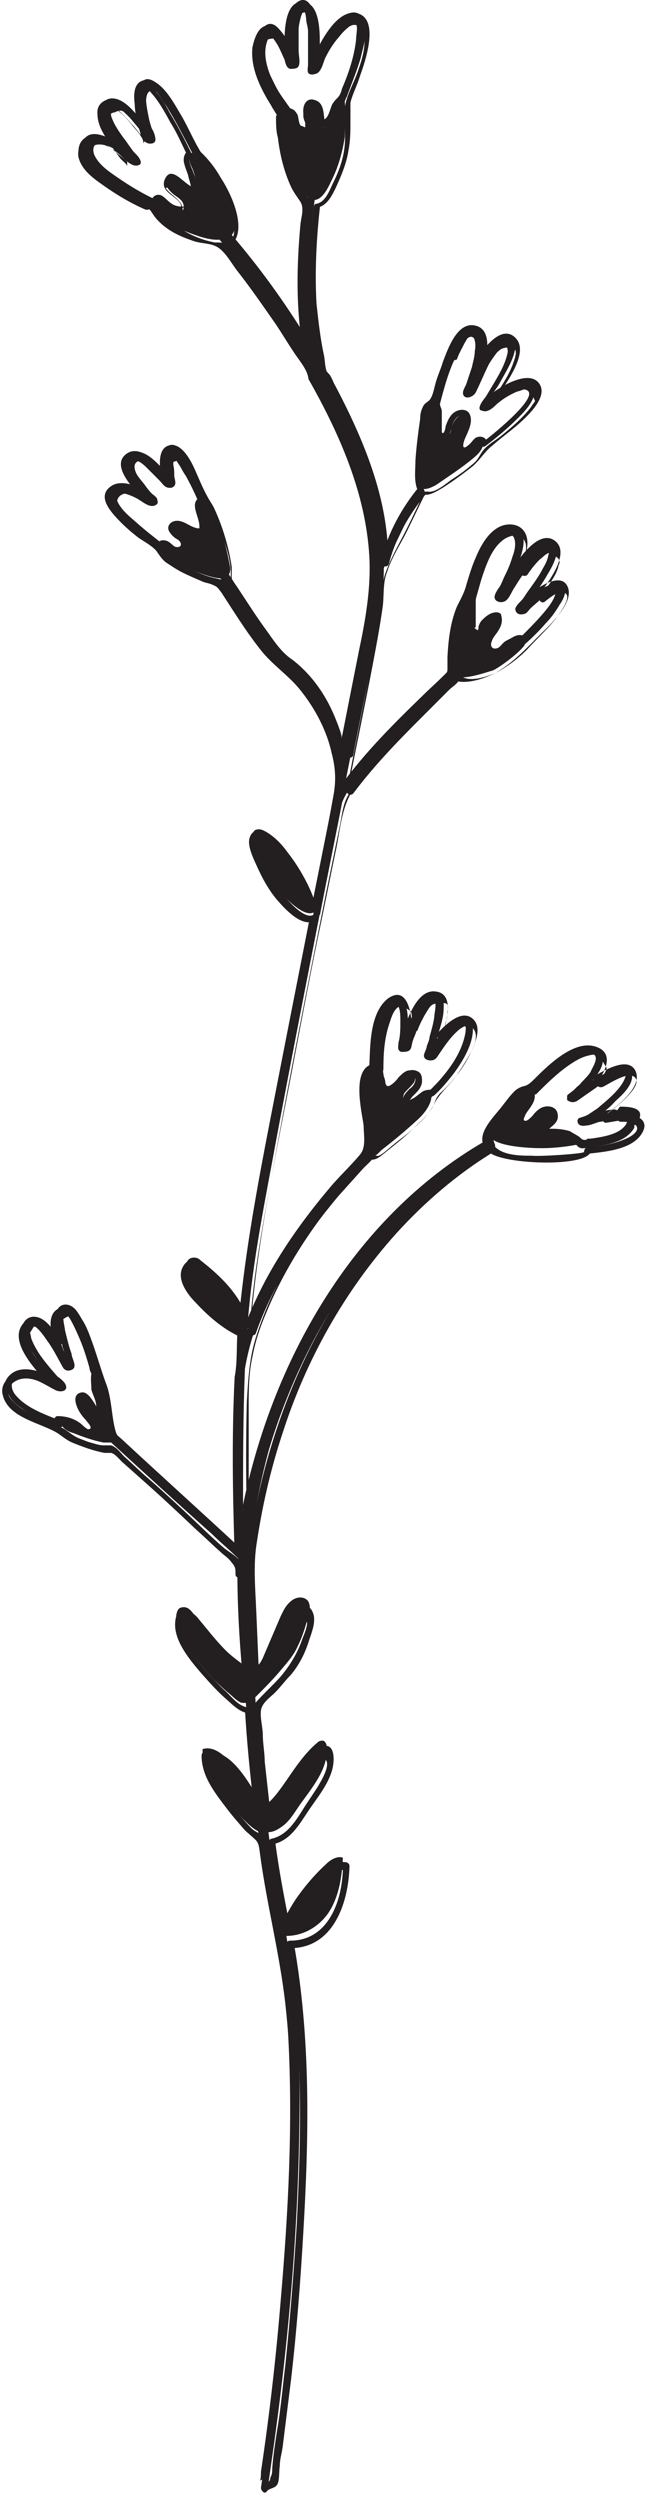 <svg width="69" height="265" viewBox="0 0 69 265" fill="none" xmlns="http://www.w3.org/2000/svg">
<path d="M65.3 118C64.7 118 64 118.1 63.4 118.3C64 117.9 64.5 117.5 65 117C65.8 116.3 67.1 115.2 67.1 114.1C67.1 112.2 64.1 113.8 62.9 114.5C63.9 113.4 64.6 112 63.2 111.3C62.2 110.8 61 111.3 60.1 111.8C58.7 112.6 57.5 113.7 56.4 114.9C56.2 115.1 56 115.3 55.8 115.5H55.6C55.4 115.5 55.3 115.5 55.1 115.6C54.8 115.8 54.5 116.1 54.3 116.4C53.6 117.3 50.9 120 51.3 121.1C51.3 121.1 51.3 121.3 51.4 121.3C49 122.7 46.7 124.4 44.6 126.2C38.1 131.8 33.1 138.9 29.8 146.7C28 151 26.6 155.5 25.8 160.1C25.8 155.1 25.8 150.1 26 145.1C26.8 140.3 29 135.9 31.6 131.8C33.7 128.6 36.1 125.6 38.8 122.8L39 122.6C39.5 123 40.2 122.2 40.5 121.9C41.8 120.9 43 119.9 44.2 118.8C45 118.1 45.7 117.2 45.8 116.3C46.6 115.6 47.3 114.9 48 114C49 112.7 50.2 110.8 50.2 109.1C50.2 107.9 48.9 107.9 48.1 108.4C47.4 108.8 46.9 109.4 46.4 110.1C46.4 110 46.4 109.8 46.5 109.7C46.8 108.6 47.3 107.3 47 106.2C46.8 105.5 46.1 105.2 45.5 105.5C44.5 106 43.9 107.4 43.5 108.3C43.5 108.5 43.4 108.6 43.3 108.7C43.3 107.9 43.3 107.1 43 106.4C42.8 106 42.6 105.7 42.1 105.7C41.2 105.7 40.6 106.9 40.3 107.6C39.8 108.9 39.6 110.4 39.5 111.8C39.5 112.2 39.5 112.7 39.5 113.1C39 113.1 38.7 113.7 38.7 114.2C38.4 116.2 38.8 118.2 39 120.2C39 120.5 38.8 121.6 38.9 122.1C37.5 123.4 36.3 124.8 35.1 126.3C32.2 129.8 29.5 133.6 27.6 137.8C27.1 138.8 26.7 139.9 26.3 140.9C26.3 140.7 26.3 140.4 26.3 140.2C26.8 133.6 28.2 127 29.4 120.4C31.6 108.7 33.9 97.1 36.2 85.4C36.5 84.4 37.2 83.4 37.8 82.6C38.8 81.3 39.9 80 41 78.8C43.2 76.4 45.5 74.1 47.9 71.8C47.9 71.8 48 71.7 48.1 71.6C48.3 71.7 48.5 71.8 49 71.8C50 71.8 51.2 71.4 52.2 71.1C52.5 71.1 54.8 69.5 55.6 68.5C55.6 68.5 55.7 68.4 55.7 68.3C56.5 67.6 57.2 66.9 57.9 66.1C58.5 65.5 59 64.8 59.4 64.1C59.7 63.7 60 63.1 60 62.6C60 61.5 58.5 61.9 57.9 62.2C57.5 62.4 57.1 62.7 56.8 62.9C56.9 62.7 57.1 62.5 57.2 62.3C57.9 61.2 58.9 59.9 59.1 58.6C59.3 57.7 58.6 57.2 57.7 57.4C56.5 57.8 55.6 59.1 54.9 60C55.3 59 56.1 57 55.1 56.1C54.1 55.3 52.8 56 52.1 56.8C51 58.1 50.4 59.9 50 61.5C49.8 62.1 49.7 62.6 49.5 63.2C49.5 63.2 49.3 63.4 49.3 63.5C48.2 65.5 48 67.7 48 69.9C48 70.5 48 70.8 48 71.1C47.8 71.3 47.5 71.5 47.3 71.8C46.3 72.8 45.3 73.7 44.3 74.7C41.8 77.1 39.4 79.6 37.2 82.4C37 82.6 36.8 82.9 36.6 83.2C37.7 77.8 38.7 72.4 39.7 67C40.1 64.8 40.5 62.6 40.6 60.5L44.8 51.8C45.1 51.9 45.6 51.8 46.3 51.4C47.6 50.5 49 49.6 50.2 48.6C50.7 48.2 51.2 47.7 51.3 47.1C51.9 46.7 52.4 46.3 53 45.8C54.3 44.7 55.8 43.5 56.7 42C56.9 41.6 57.1 41.1 56.9 40.7C56.6 40.1 55.8 40.1 55.2 40.2C54.2 40.4 53.2 41 52.3 41.7C52.6 41.3 52.9 40.9 53.1 40.5C53.7 39.4 54.5 38.2 54.7 36.9C54.8 36 54.3 35.4 53.4 35.6C52.4 35.8 51.7 36.8 51.2 37.7C51.4 36.7 51.6 35 50.4 34.7C49.4 34.4 48.7 35.5 48.3 36.2C47.5 37.6 47 39.1 46.6 40.6C46.4 41.3 46.2 41.9 46.1 42.5C45.9 42.5 45.6 42.6 45.4 42.8C45.1 43.1 45 43.6 44.9 44C44.6 46 44.4 48 44.4 50C44.4 52 44.4 51.3 44.7 51.6C43.5 53 41.7 55.6 40.8 59C40.8 57.8 40.8 56.6 40.5 55.3C39.8 50.7 38.1 46.4 36 42.2C35.5 41.1 34.9 40 34.2 38.9C33 34.8 32.9 30.4 33 26.1C33 24.4 33.2 22.8 33.4 21.2C34.4 21.1 35 19.5 35.4 18.7C36 17.4 36.4 15.9 36.6 14.5C36.6 14.2 36.7 11.8 36.6 10.8C36.6 10.6 36.6 10.5 36.8 10.3C37.3 8.9 37.9 7.5 38.3 6.1C38.5 5.2 38.8 4.3 38.8 3.4C38.8 2.8 38.8 2 38.3 1.6C37.2 0.7 35.8 2.2 35.3 2.9C34.6 3.8 34 4.8 33.5 5.9C33.5 5.5 33.5 5.1 33.5 4.7C33.5 3.5 33.5 2.1 33.1 0.9C32.9 0.2 32.3 -0.3 31.6 0.2C30.7 0.8 30.7 2.3 30.7 3.3C30.7 3.8 30.7 4.3 30.7 4.9C30.1 3.6 29.2 2 28.2 2.7C27.5 3.2 27.3 4.3 27.3 5.1C27.3 6.5 27.8 7.9 28.5 9.1C28.9 9.9 29.4 10.7 30 11.4C29.8 11.8 29.8 12.3 29.8 12.6C30 14.2 30.2 15.8 30.7 17.4C31 18.3 31.7 20.2 32.7 20.9C32.4 22.8 32.3 24.7 32.2 26.7C32.1 29.8 32.2 32.9 32.6 35.9C30.2 32 27.6 28.4 24.6 24.9C24.9 24.6 25 24.1 24.9 23.4C24.6 20.6 23.3 18 21.3 16.1C21.3 16.1 21.3 16.1 21.2 16.1C21 15.8 20.9 15.4 20.7 15.1C19.7 13.2 18.8 11.3 17.5 9.7C17 9 15.4 7.5 14.9 9.1C14.6 10.1 14.9 11.3 15.2 12.3C15.2 12.6 15.4 13 15.5 13.3C15.3 13.1 15.1 12.8 14.9 12.6C14.2 11.8 13.4 10.8 12.4 10.5C11.7 10.3 10.9 10.5 10.9 11.4C10.9 12.5 11.7 13.6 12.3 14.5C12.5 14.8 12.8 15.2 13 15.5C12.7 15.3 12.3 15 11.9 14.8C11.1 14.4 9.6 13.7 8.9 14.8C8.3 15.8 9.2 16.9 9.9 17.6C11 18.7 12.4 19.5 13.8 20.3C14.6 20.8 15.5 21.2 16.3 21.6V21.8C17.1 23.2 18.5 24.1 19.9 24.6C20.9 25 22.3 25.5 23.3 25.4C26.4 29 29.2 33 31.7 37.1C32.2 37.9 32.6 38.7 33.1 39.4C37.1 46.4 40.5 54.5 39.6 62.6C39.2 66.1 38.4 69.6 37.7 73.1C37.3 75.1 36.9 77.2 36.5 79.2C35.8 75.6 33.9 72.1 31 69.9C29.8 69.1 29 67.8 28.2 66.7C27.1 65.2 26.1 63.6 25.1 62.1C24.8 61.7 24.6 61.3 24.3 60.9C24.4 60.7 24.5 60.4 24.4 60C24 57.8 23.4 55.6 22.5 53.6C22.4 53.3 22.3 53 22 52.9C21.7 52.2 21.4 51.5 21 50.8C20.5 49.7 19.9 48.4 19 47.5C18.5 47 17.8 47 17.6 47.7C17.4 48.4 17.4 49.3 17.6 50.1C17.4 49.9 17.2 49.6 17 49.4C16.4 48.8 15.7 48.1 14.8 47.9C14.2 47.8 13.5 47.9 13.4 48.6C13.4 49.4 14 50.4 14.5 51C14.7 51.3 15 51.6 15.2 51.9C14.9 51.7 14.5 51.6 14.1 51.5C13.3 51.3 11.9 51.1 11.6 52.1C11.3 52.9 12.1 53.8 12.6 54.3C13.4 55.2 14.4 56 15.3 56.7C15.8 57.1 16.4 57.5 17 57.9V58.1C17 58.4 17.4 58.7 17.7 58.9C18.4 59.5 21.6 61.2 23.4 61.3C24.6 63.2 25.7 65 27 66.8C27.9 68 28.8 69.4 30 70.4C30.5 70.8 31.1 71.2 31.6 71.8C32.3 72.6 33 73.4 33.5 74.3C35.1 76.8 36 79.7 36.1 82.6C35.9 83.7 35.7 84.8 35.4 85.9C34.7 89.3 34 92.7 33.4 96.1C33.2 94.9 31.9 92.6 31.6 92.1C30.8 90.6 29.8 89.1 28.3 88.2C28.1 88.1 27.8 87.9 27.5 87.9C27.2 87.9 26.9 88 26.9 88.3C26.9 88.5 26.9 88.6 26.9 88.8C27.4 90.9 28.4 93 29.8 94.6C30.2 95.1 32.3 97.3 33.3 96.7C32.2 102.5 31 108.2 29.9 114C28.4 121.6 27 129.2 26 136.9C26 137.5 25.9 138 25.8 138.6C24.8 136.6 23.1 135 21.3 133.6C21.1 133.4 20.9 133.3 20.6 133.3C20.2 133.3 19.9 133.5 19.8 133.9C19.6 134.2 19.6 134.6 19.8 135C20 135.9 20.6 136.7 21.2 137.4C22.1 138.4 23.2 139.3 24.3 140.1C24.7 140.4 25.3 140.7 25.7 140.8C25.6 142.3 25.5 143.9 25.4 145.4C25.4 145.4 25.4 145.4 25.4 145.5C25.2 150 25.2 154.5 25.3 159C25.3 160.6 25.3 162.3 25.3 163.9C21.3 160.2 17.2 156.5 13.2 152.8C12.9 152.5 12.5 152.2 12.1 151.8C12.1 151.8 12.1 151.6 12.1 151.5C11.7 149.4 11.6 147.3 10.7 145.3C10.6 144.9 10.4 144.5 10.3 144.1C9.8 142.4 9.2 140.4 8.1 138.9C7.3 137.9 6 138.1 5.9 139.5C5.9 140.2 6 141 6.2 141.7C5.6 140.9 4.9 139.8 3.9 139.6C3 139.4 2.3 140.1 2.4 140.9C2.5 142.2 3.5 143.4 4.2 144.4C4.6 144.9 5 145.4 5.4 145.9C4 145.2 2.2 144.7 1.1 145.7C-1 147.6 3.2 149.6 4.5 150.2C5.2 150.5 5.8 150.8 6.5 151C6.5 151.1 6.7 151.2 6.7 151.3C7 151.6 7.4 151.8 7.8 151.9C8.8 152.3 9.9 152.7 11 152.9C11.4 152.9 11.6 152.9 11.8 152.9C15.3 156.1 18.9 159.4 22.5 162.6C23.4 163.5 24.4 164.3 25.3 165.2C25.3 165.5 25.3 165.9 25.2 166.3C25.2 166.3 25.2 166.2 25.4 166.1C25.4 169.6 25.6 173 25.9 176.5C23.9 175.1 22.1 173.3 20.7 171.3C20.5 171 20.3 170.7 20 170.5C19.7 170.3 19.3 170.3 19 170.5C18.8 170.7 18.7 171.1 18.7 171.4C18.7 172.3 19.1 173.1 19.5 173.8C20.7 175.9 22.3 177.8 24.2 179.4C24.6 179.7 25.2 180.4 25.7 180.5C25.9 180.5 26 180.5 26.1 180.5C26.3 183.8 26.6 187 27 190.3C26.2 189.2 25.5 188.1 24.7 187.1C23.9 186.1 22.7 185 21.5 185.4C21.5 186.9 22.3 188.3 23.2 189.6C24 190.7 24.9 191.8 25.8 192.8C26.3 193.3 26.8 193.8 27.4 194.1C27.8 197.4 28.3 200.8 29 204.1C29.8 208 30.4 211.9 30.6 215.9C31.1 225.2 30.6 234.5 29.8 243.8C29.3 249.9 28.6 256 27.7 262C27.7 262.3 27.7 262.6 27.6 263C27.6 262.8 28.5 262.7 28.6 262.4C30.6 249.1 31.8 235.6 31.8 222.1C31.8 217.7 31.6 213.3 31 208.9C30.8 207.7 30.6 206.4 30.4 205.2C32.2 205.2 33.9 204.2 34.9 202.7C36 201 36.3 198.9 36.4 196.9C35.8 196.7 35.1 197.1 34.6 197.6C33.4 198.7 32.3 200 31.4 201.3C31.2 201.6 30.5 202.7 30.1 203.6C29.6 201.3 29.2 199 28.8 196.7C28.7 195.9 28.6 195 28.5 194.2C29.1 194.2 29.7 193.8 30.2 193.4C30.9 192.8 31.4 191.9 31.9 191.2C33.2 189.4 34.8 187.5 34.7 185.3C34.7 185 34.6 184.6 34.3 184.5C34.1 184.5 33.9 184.5 33.7 184.7C31.9 186.2 30.8 188.3 29.4 190.1C28.9 190.7 28.5 191.2 28.1 191.2C27.7 187.4 27.3 183.7 27.1 179.9C28.1 178.9 29.1 177.9 30 176.8C30.6 176.1 31.2 175.4 31.6 174.5C32.1 173.5 32.4 172.5 32.7 171.4C32.9 170.8 33 170.2 32.7 169.7C32.3 169.2 31.5 169.2 30.9 169.7C30.3 170.2 30.1 170.7 29.8 171.3C29.2 172.7 28.6 174.1 28 175.5C27.8 176 27.5 176.6 27 176.7C26.8 173.1 26.6 169.4 26.5 165.8C26.5 165.3 26.5 164.8 26.5 164.3C27.7 154 31 144 36.9 135.4C40.5 130.1 45.1 125.3 50.5 121.6C50.9 121.3 51.4 121 51.8 120.8C51.8 120.8 52 120.7 52.1 120.6C53 121.6 56.5 121.7 57.5 121.7C59 121.7 60.5 121.5 61.9 121.2C62.1 121.2 62.3 121.2 62.3 120.9C62.3 120.9 62.3 120.8 62.3 120.7C62.9 120.7 63.4 120.6 64 120.5C65.2 120.3 67.5 119.8 67.9 118.5C68.3 117.3 66.5 117.3 65.8 117.3L65.3 118ZM40.6 109.4C40.8 108.4 41.1 107.1 41.9 106.3C42 106.2 42.2 106.1 42.4 106C42.4 106 42.6 106.2 42.6 106.3C42.8 106.8 42.8 107.3 42.8 107.9C42.8 109 42.7 110 42.5 111.1C42.5 111.3 43 111.3 43.1 111.1C43.4 110.2 43.7 109.2 44.1 108.3C44.3 107.9 45.7 104.9 46.4 105.7C46.7 106.1 46.6 106.8 46.5 107.2C46.5 107.9 46.3 108.5 46.1 109.2C45.9 110.1 45.6 110.9 45.2 111.8C45.2 111.9 45.7 112 45.7 111.8C46.2 110.9 46.9 110 47.6 109.2C47.9 108.9 48.8 107.8 49.3 108.2C49.7 108.4 49.5 109.2 49.4 109.5C49.1 111.2 48.1 112.8 47 114.1C46.6 114.6 46.1 115.1 45.6 115.6C44.7 115.4 44.1 116.6 43.2 116.7C43.1 116.7 43 116.7 42.9 116.7C42.7 116.5 42.8 116.2 42.9 115.9C43.2 115.5 43.6 115.2 43.9 114.8C44.2 114.4 44.1 113.7 43.7 113.5C43.2 113.3 42.7 113.8 42.3 114.2C42.1 114.5 41.8 114.8 41.5 115C41.3 115.1 41.2 115.2 41 115.2C40.5 115.2 40.3 114.6 40.2 114.2C40.2 113.9 40.1 113.6 40 113.4C40 112 40 110.6 40.3 109.3L40.6 109.4ZM50.1 66.5C50.1 65.7 50.2 64.8 50.1 64C50.1 64 50.1 63.8 50.1 63.7C50.5 61.9 51.1 60.1 51.9 58.5C52.3 57.7 53.6 55.5 54.7 56.4C55.7 57.2 54.9 59.2 54.5 60.1C54.1 61.2 53.6 62.3 53 63.3C53 63.5 53.5 63.5 53.5 63.3C54.5 61.5 55.7 59.6 57.3 58.3C57.6 58.1 58.2 57.5 58.5 57.8C58.8 58.1 58.6 58.6 58.5 59C58.2 60.2 57.4 61.4 56.7 62.4C56.2 63.2 55.6 63.9 55.1 64.6C55.1 64.7 55.5 64.8 55.6 64.6C56.2 64 56.9 63.4 57.6 62.8C57.9 62.6 58.7 61.9 59.1 62C59.6 62 59.4 62.7 59.3 63C58.8 64.2 57.8 65.3 56.9 66.2C56.5 66.7 56 67.1 55.5 67.6C55.3 67.5 55 67.5 54.7 67.6C54.2 67.8 53.7 68.1 53.3 68.5C53 68.8 52.6 69.1 52.2 69.1C51.7 69.1 51.5 68.4 51.6 67.9C51.7 67.4 52.1 67 52.3 66.6C52.5 66.2 52.8 65.7 52.6 65.2C51.9 65.2 51.2 65.8 51 66.5C51 66.8 50.8 67.2 50.5 67.3C50.3 67.3 50 67.2 49.9 66.9C49.8 66.6 49.9 66.4 49.9 66.1L50.1 66.5ZM48.1 38C48.3 37.4 48.6 36.8 48.9 36.2C49.1 35.9 49.4 35.2 49.8 35.2C50.3 35.2 50.6 35.9 50.7 36.3C50.8 37 50.7 37.7 50.5 38.4C50.3 39.5 49.8 40.6 49.4 41.7C49.4 41.9 49.9 41.8 49.9 41.7C50.2 41 50.5 40.3 50.8 39.7C51.3 38.6 52 37.3 52.9 36.6C53.3 36.3 53.8 36.1 54 36.6C54.2 37 54 37.5 54 37.9C53.7 39 53.1 40.1 52.5 41.1C52.1 41.8 51.6 42.5 51.2 43.2C51.2 43.3 51.7 43.2 51.7 43.2C52.6 42.4 53.7 41.6 54.9 41.1C55.5 40.9 56.4 40.8 56.5 41.6C56.5 42.1 56.2 42.6 55.9 43C54.9 44.3 53.6 45.4 52.4 46.4C52.1 46.6 51.8 46.9 51.5 47.1V46.9C51.5 46.9 51.5 46.7 51.4 46.7C51.2 46.5 50.9 46.7 50.7 46.8C50.5 47 50.3 47.3 50.1 47.5C49.9 47.7 49.5 47.8 49.2 47.7C48.8 47.4 49 46.9 49.2 46.5C49.5 45.8 49.8 45.2 49.8 44.4C49.8 44.2 49.8 44.1 49.7 44C49.7 44 49.5 43.9 49.3 43.9C48.6 43.9 48.1 44.7 47.9 45.4C47.9 45.7 47.8 46 47.5 46.2C47.2 46.4 46.8 46.4 46.7 46.2C46.7 46.2 46.7 46 46.7 45.9C46.7 45.3 46.7 44.7 46.8 44.1C46.8 43.8 46.8 43.4 46.6 43.1C47 41.4 47.5 39.7 48.2 38.1L48.1 38ZM20.9 20.2C20.9 20.2 20.7 20.2 20.5 20.2C20 20.2 19.5 19.7 19.1 19.3C18.8 19 18.4 18.7 18 18.9C17.7 19 17.6 19.4 17.7 19.7C17.8 20 18 20.2 18.2 20.4C18.5 20.7 18.9 20.9 19.2 21.2C19.5 21.5 19.6 22 19.4 22.3C18.7 22.3 17.9 22.1 17.4 21.5C17.1 21.2 16.8 20.8 16.4 21.1C16.2 21.1 16.2 21.3 16.2 21.5C14.6 20.7 13.1 19.9 11.7 18.9C10.8 18.3 9.7 17.4 9.3 16.3C9.2 15.9 9.3 15.3 9.6 15C10.1 14.6 10.8 15 11.3 15.2C12.2 15.7 13.1 16.3 13.8 17C13.8 17 14.5 17.2 14.3 17C13.7 16.3 13.2 15.6 12.6 14.9C12 14.1 11 12.7 11.2 11.6C11.5 10.1 13.3 12 13.8 12.5C14.4 13.2 15 13.9 15.5 14.7C15.5 14.7 16.1 14.9 16 14.7C15.5 13.2 15 11.5 15.1 9.9C15.1 9.6 15.1 9.2 15.4 9C15.6 8.8 15.8 9 16.1 9.2C16.8 9.8 17.2 10.6 17.7 11.3C18.7 12.9 19.5 14.5 20.4 16.2C20.2 16.2 20.1 16.5 20.1 16.8C20.1 17.1 20.2 17.4 20.3 17.6C20.6 18.2 20.8 18.9 20.8 19.6C20.8 19.8 20.8 20 20.7 20.1L20.9 20.2ZM32.5 12.2C32.5 12.6 32.7 12.9 32.7 13.3C32.7 13.7 32.3 14.1 31.9 13.9C31.7 13.9 31.6 13.7 31.5 13.5C31.3 13.1 31.3 12.6 31.1 12.2C30.9 11.9 30.6 11.6 30.3 11.6C29 9.8 27.6 7.4 27.7 5.2C27.7 4.4 28 3.8 28.4 3.2C29.6 4 30.1 5.7 30.6 7C30.6 7.2 31.2 7 31.2 7C31 5.3 30.9 3.1 31.5 1.5C31.6 1.2 31.8 0.7 32.2 1C32.5 1.3 32.6 1.8 32.7 2.2C32.9 3.3 33 4.4 33 5.5C33 6.3 33 7 33 7.8C33 8 33.5 7.8 33.5 7.8C34.1 6.4 34.8 5 35.7 3.8C36 3.3 37 1.9 37.7 2.3C38.3 2.7 38.3 3.8 38.2 4.4C38 6.4 37.3 8.4 36.6 10.2C36.5 10.5 36.4 10.8 36.3 11C35.8 11.2 35.6 11.8 35.4 12.3C35.2 12.9 34.8 13.6 34.2 13.5C34 13 34.2 12.5 34 12.1C33.9 11.6 33.4 11.2 33 11.4C32.7 11.6 32.6 12 32.6 12.4L32.5 12.2ZM21.3 56.3C20.8 56.4 20.3 56.1 19.8 55.8C19.3 55.5 18.8 55.3 18.3 55.6C18.1 56 18.5 56.5 18.9 56.7C19.3 56.9 19.7 57.3 19.6 57.8C19.6 58.1 19.1 58.3 18.8 58.3C18.5 58.3 18.2 58 17.9 57.8C17.7 57.7 17.6 57.5 17.4 57.5C17.2 57.5 17.1 57.5 17 57.7C16 57 14.9 56.2 14 55.3C13.3 54.7 12.6 54 12.2 53.2C12.1 52.9 12 52.6 12.1 52.3C12.4 51.7 13 51.7 13.6 51.9C14.4 52.1 15.3 52.6 16 53.1C16 53.1 16.6 53.1 16.5 53C16 52.5 15.6 52 15.2 51.5C14.7 50.9 13.7 49.7 14 48.8C14.3 47.7 16 49.3 16.3 49.7C16.8 50.2 17.3 50.7 17.7 51.3C17.7 51.3 18.3 51.3 18.2 51.3C18.1 50.5 18 49.8 18 49C18 48.8 18 48.5 18 48.3C18 48.2 18 48.1 18.1 48V47.9C18.4 48 18.6 48.4 18.8 48.6C19.5 49.6 20.1 50.7 20.6 51.8C20.8 52.3 21.1 52.8 21.3 53.3C21.3 53.3 21.2 53.3 21.1 53.4C21.1 53.5 21 53.7 21 53.8C21 54.7 21.6 55.7 21.2 56.5L21.3 56.3ZM10.3 149.5C10.2 149.7 9.9 149.5 9.8 149.2C9.6 148.9 9.4 148.5 9.1 148.2C9 148 8.8 147.9 8.6 147.9C8.4 147.9 8.2 148.1 8.2 148.3C8.2 148.5 8.2 148.7 8.4 148.9C8.7 149.4 9 149.9 9.4 150.3C9.6 150.5 9.8 150.7 9.9 151C10 151.3 9.9 151.6 9.7 151.8C9.3 152.1 8.8 151.6 8.5 151.3C7.8 150.7 6.9 150.4 6 150.4C6 150.5 6 150.7 6 150.8C4.8 150.3 3.5 149.7 2.4 149C1.7 148.5 0.7 147.8 0.8 146.9C0.8 145.3 2.7 145.6 3.7 145.9C4.5 146.2 5.3 146.6 6.1 147.1C6.1 147.1 6.7 147.1 6.6 146.9C5.3 145.5 4 144 3.1 142.3C2.9 141.9 2.2 139.9 3.3 140C3.8 140 4.2 140.6 4.5 140.9C4.9 141.3 5.2 141.8 5.5 142.3C6 143.1 6.5 143.8 6.8 144.6C6.8 144.8 7.4 144.6 7.3 144.6C6.8 143.4 6.3 142.1 6.1 140.8C6.1 140.4 5.7 139 6.3 138.8C6.7 138.6 7.3 139.6 7.5 139.9C8.4 141.5 9 143.2 9.5 145C9.5 145.2 9.6 145.4 9.7 145.6C9.6 146.2 9.7 146.7 9.7 147.3C9.9 148 10.3 148.6 10.2 149.3C10.2 149.3 10.2 149.4 10.2 149.5H10.3ZM66.8 119.3C66.2 120.5 64.1 120.9 62.9 121.1C62.5 121.1 62.1 121.2 61.7 121.3C61.2 120.7 60.6 120.4 59.9 120.2C59.1 120 58.3 120.1 57.5 120.2C57.5 119.8 58 119.5 58.3 119.3C58.6 119.1 58.9 118.6 58.8 118.2C58.6 117.8 58.1 117.7 57.7 117.9C57.3 118.1 57 118.4 56.7 118.7C56.3 119.1 55.7 119.5 55.2 119.1C55.1 118.7 55.2 118.2 55.6 117.8C56 117.4 56.2 117 56.3 116.6C56.3 116.4 56.3 116.2 56.3 116C57.2 115 58.3 114 59.3 113.2C60.1 112.5 61.5 111.4 62.6 111.5C64.3 111.7 63.2 113.6 62.6 114.3C61.9 115.1 61.1 115.8 60.3 116.4C60.3 116.4 60.7 116.6 60.8 116.5C61.5 116 62.1 115.5 62.8 115.1C63.4 114.7 64 114.4 64.6 114.1C65 113.9 65.8 113.4 66.2 113.6C67.3 113.9 65.4 116.1 65 116.4C64 117.4 62.8 118.5 61.5 118.9C61.2 118.9 61.7 119.2 61.9 119.1C62.7 118.9 63.5 118.7 64.3 118.5C65 118.4 67.4 117.9 66.7 119.4L66.8 119.3Z" fill="#231F20"/>
<path d="M65.3 117.6C64.6 117.6 64 117.8 63.3 117.9L63.6 118.6C64.8 117.8 68.5 115.3 67.4 113.4C66.5 111.9 63.8 113.7 62.8 114.2L63.3 114.8C64.3 113.6 65.3 111.5 63.1 110.9C60.9 110.3 58.3 112.8 56.8 114.3C56.4 114.7 56.1 115 55.7 115.1C55.3 115.2 55.1 115.3 54.8 115.5C54.2 116 53.6 116.9 53.1 117.5C52.3 118.5 50.6 120.2 51.4 121.5V121C37.4 129.1 28.8 144.4 25.7 160H26.4C26.4 156.5 26.4 152.8 26.4 149.2C26.4 147.4 26.4 145.6 26.8 143.8C27.1 142.2 27.6 140.7 28.2 139.3C30.7 133.2 34.8 127.5 39.5 122.8H39C39.6 123.1 40.1 122.8 40.6 122.4C41.7 121.5 42.9 120.6 43.9 119.6C44.8 118.8 45.6 118 46.1 117C46.7 115.8 47.9 114.9 48.6 113.8C49.3 112.7 51.6 109.5 50.3 108.1C49 106.7 47 108.9 46.2 109.8L46.8 110.2C47.2 109 48.5 105.4 46.3 105.1C44.5 104.8 43.5 107.4 43 108.7H43.7C43.7 107.4 43.2 104.3 41.1 105.9C39.2 107.5 39.3 111 39.2 113.2L39.5 112.8C37.3 113.4 38.4 117.8 38.6 119.3C38.6 120.3 38.9 121.6 38.2 122.4C37.2 123.6 36 124.7 35 125.9C31.2 130.4 27.9 135.3 25.9 140.8H26.6C27.3 131.2 29.5 121.5 31.3 111.9C32.2 107.2 33.1 102.4 34.1 97.7C34.6 95.3 35.1 92.8 35.6 90.4C36.1 88.2 36.2 85.6 37.5 83.7C40.4 79.3 44.6 75.6 48.3 71.9H47.8C49.1 72.8 51.6 71.9 52.8 71.2C54.5 70.2 55.8 68.8 57.2 67.4C58.2 66.4 60.9 64 60.3 62.3C59.7 60.6 57.4 62.1 56.6 62.7L57.1 63.2C57.9 62.1 60.6 58.8 59 57.4C57.4 56 55.3 58.9 54.6 60L55.3 60.3C55.7 59.2 56.3 57.7 55.8 56.6C55.3 55.5 54 55.4 53.1 55.8C51.8 56.4 51 57.9 50.5 59.1C50.1 60 49.8 61 49.5 62C49.3 62.8 48.9 63.5 48.5 64.3C47.8 66 47.6 67.8 47.5 69.6C47.5 70 47.5 70.4 47.5 70.8C47.5 71.3 47.5 71.2 47 71.7C46.3 72.4 45.5 73.1 44.8 73.8C41.8 76.7 38.8 79.7 36.3 83.1L37 83.4C37.8 79.2 38.7 75 39.5 70.8C39.9 68.7 40.3 66.6 40.6 64.5C40.8 63.3 40.6 61.8 41.1 60.6C41.6 59 42.7 57.4 43.4 55.9L45.2 52.2L44.8 52.4C45.6 52.6 46.3 52.1 47 51.7C48.1 51 49.2 50.2 50.2 49.4C51 48.7 51.5 47.8 52.3 47.2C53.2 46.4 54.2 45.7 55.1 44.9C56 44.1 58.3 42 57.2 40.6C56.1 39.2 53.3 40.9 52.2 41.7L52.7 42.2C53.5 40.9 56.2 37.5 54.8 35.9C53.4 34.3 51.5 36.7 50.9 37.7L51.6 38C51.8 36.8 52 34.8 50.4 34.5C48.5 34.1 47.5 37.1 47 38.4C46.8 39.1 46.5 39.7 46.3 40.4C46.1 41 46 41.9 45.6 42.4C45.3 42.7 45.1 42.7 44.9 43.1C44.7 43.5 44.6 43.9 44.6 44.4C44.4 45.8 44.2 47.3 44.1 48.8C44.1 49.9 43.9 51.1 44.4 52.1V51.7C42.6 53.9 41.2 56.5 40.5 59.2H41.2C41.2 52.8 38.6 46.6 35.6 40.9C35.4 40.6 35.3 40.2 35.1 39.9C35.1 39.8 34.7 39.4 34.7 39.4C34.5 39 34.5 38.2 34.4 37.7C34 35.9 33.8 34 33.6 32.2C33.4 28.7 33.6 25.1 34 21.6L33.7 22C34.7 21.8 35.2 20.8 35.6 20C36.2 18.7 36.8 17.3 37 15.9C37.2 14.9 37.2 13.9 37.2 12.9C37.2 11.9 37.2 11.6 37.2 10.9C37.4 10 37.9 9.1 38.2 8.1C38.7 6.7 40.4 2 37.9 1.4C35.7 0.9 33.9 4.7 33.2 6.2L33.9 6.4C33.9 5 34.4 0.4 32.2 0.2C30 -6.0305e-05 30.2 4.1 30.2 5.4L30.9 5.2C30.5 4.3 29.8 2.6 28.5 2.7C27.4 2.7 27 4.1 26.8 5C26.6 6.8 27.3 8.6 28.2 10.2C28.4 10.6 28.7 11 28.9 11.4C29.1 11.7 29.2 11.9 29.4 12.2C29.4 12.2 29.3 12.2 29.3 12.4C29.3 13.1 29.3 13.9 29.5 14.6C29.7 16.3 30.1 18 30.8 19.6C31.1 20.3 31.5 20.8 31.9 21.4C32.3 22.1 32 22.9 31.9 23.7C31.5 28 31.4 32.4 32.1 36.7L32.8 36.4C30.4 32.5 27.7 28.8 24.8 25.3V25.7C26.1 24 24.6 20.7 23.6 19.1C22.9 18 21.9 17.2 21.3 16.1C20.5 14.8 19.9 13.3 19.1 12C18.5 11 17 8.1 15.3 8.5C13.3 8.9 14.7 12.8 15 13.9L15.6 13.5C14.8 12.4 12.6 9.6 10.9 10.8C9.2 12 11.8 15.1 12.6 16.2L13.1 15.7C12.1 15 10.7 14.1 9.5 14.4C8.4 14.7 8.1 15.9 8.5 16.8C9.1 18.2 10.7 19.2 12 20C12.9 20.6 13.9 21.1 14.8 21.6C15.3 21.9 15.8 22 16.1 22.5C16.3 22.8 16.5 23.1 16.7 23.3C17.8 24.5 19.2 25.1 20.7 25.6C21.4 25.8 22.3 25.8 22.9 26.1C23.8 26.5 24.5 27.8 25.1 28.6C26.6 30.5 27.9 32.4 29.3 34.4C29.9 35.3 30.5 36.3 31.1 37.2C31.6 38 32.5 39 32.7 39.9C32.7 40.2 33.1 40.3 33.3 40.1C33.1 40.1 32.9 40.1 32.7 40.1C36 45.9 38.8 52.2 39.2 58.9C39.4 62.3 38.8 65.7 38.1 69C37.4 72.5 36.7 76.1 36 79.6H36.7C35.9 76 34.2 72.7 31.3 70.4C29.5 68.9 28.1 66.9 26.8 65C26.1 64 25.5 63.1 24.9 62C24.6 61.4 24.6 61.5 24.6 60.9C24.6 60.6 24.6 60.4 24.6 60.1C24.3 58 23.6 55.7 22.7 53.8C22.5 53.4 22.2 53 22 52.6C21.5 51.7 21.1 50.7 20.7 49.8C20.3 48.9 19.3 46.9 18 47.2C16.6 47.5 17 49.7 17.1 50.6L17.7 50.2C16.8 49.2 14.8 46.9 13.3 48.2C11.9 49.4 14 51.6 14.8 52.5L15.3 51.9C14.3 51.4 12.7 50.8 11.7 51.6C10.5 52.5 11.4 53.8 12.2 54.7C13 55.6 13.8 56.3 14.7 57C15.3 57.4 16.2 57.9 16.6 58.4C16.9 58.8 17.1 59.2 17.6 59.6C18.2 60 18.8 60.4 19.4 60.7C20 61 20.7 61.3 21.4 61.6C21.8 61.8 22.2 61.8 22.6 62C23.1 62.2 23.1 62.3 23.5 62.8C24.8 64.8 26.1 66.9 27.6 68.8C28.9 70.5 30.7 71.6 32 73.3C33.5 75.2 34.7 77.5 35.2 79.8C35.6 81.3 35.7 82.7 35.4 84.3C35.2 85.4 35 86.5 34.8 87.5C34.2 90.5 33.6 93.5 33 96.5H33.7C33.2 94.5 32 92.3 30.8 90.7C30.3 90 27.2 86.6 26.5 88.8C26.2 89.7 27 91.2 27.4 92.1C28 93.4 28.7 94.6 29.6 95.6C30.4 96.5 32.1 98.3 33.4 97.6L32.9 97.2C31.5 104.3 30.1 111.4 28.7 118.6C27.3 125.8 26.1 132.3 25.4 139.3L26.1 139.1C25.4 137.9 20.9 131.4 19.4 134.3C18.7 135.6 19.9 137.2 20.8 138.1C22.1 139.5 23.7 140.9 25.5 141.7L25.2 141.3C25.1 142.8 25.2 144.5 24.9 146C24.9 146.4 25.4 146.7 25.6 146.3L24.9 146.1C24.6 152.2 24.7 158.4 24.9 164.5L25.5 164.2C22.5 161.4 19.5 158.6 16.4 155.9C15.6 155.2 14.9 154.5 14.1 153.8C13.4 153.2 12.6 152.6 12.3 151.8C11.8 150.1 11.9 148.2 11.2 146.5C10.7 145.1 10.3 143.7 9.8 142.3C9.4 141.2 8.9 139.7 7.9 139C7.3 138.5 6.4 138.4 5.8 139C5 139.9 5.5 141.5 5.8 142.4L6.5 142.1C5.7 140.9 3.6 138.5 2.3 140.5C1 142.5 4.1 145.5 5.2 146.8L5.7 146.2C4.5 145.6 2.9 145 1.6 145.6C0.7 146 -2.99811e-05 146.9 0.3 147.9C0.9 150.3 4.3 150.8 6.1 151.9C6.7 152.3 7.1 152.7 7.9 153C8.9 153.4 10 153.8 11.1 154H11.8C12.2 154.1 12.6 154.6 12.9 154.9C13.8 155.7 14.7 156.5 15.6 157.3C17.4 158.9 19.1 160.5 20.9 162.2C21.7 162.9 22.5 163.7 23.3 164.4C23.7 164.8 24.2 165.1 24.5 165.5C25 166.1 25 166.2 25 166.9C25 167.2 25.4 167.3 25.6 167.2L25.8 167L25.2 166.7C25.2 170.2 25.4 173.6 25.7 177.1L26.3 176.8C24.1 175.5 22.6 173.4 21 171.5C20.2 170.5 18.7 170.3 18.6 171.9C18.4 173.9 20.2 176 21.4 177.4C22.2 178.3 23 179.2 23.9 180C24.6 180.6 25.3 181.4 26.3 181.6L26 181.2C26.2 184.5 26.5 187.7 26.9 191L27.6 190.8C26.3 188.9 24.5 185.2 21.7 185.7C21.5 185.7 21.4 185.9 21.4 186.1C21.4 188.2 22.7 189.9 24 191.6C24.6 192.4 25.3 193.2 26 194C26.3 194.3 26.7 194.6 27 194.9C27.5 195.3 27.5 195.8 27.6 196.5C28.3 201.8 29.7 207.1 30.3 212.5C31.5 223.3 30.7 234.3 29.8 245.1C29.3 251.3 28.6 257.5 27.7 263.7C27.7 264 28.1 264.4 28.3 264.1C28.6 263.7 29.1 263.8 29.4 263.4C29.7 263 29.6 261.9 29.7 261.4C29.7 260.7 29.9 260.1 30 259.4C30.3 257 30.6 254.6 30.9 252.2C31.5 247 31.9 241.8 32.2 236.6C32.8 226.4 33 216.1 31.2 206L30.8 206.5C35.4 206.5 37 201.7 37.1 197.8C37.1 197.6 37 197.5 36.8 197.4C35.2 197.1 33.9 198.8 33 199.9C31.9 201.2 30.9 202.7 30.1 204.3H30.8C30.2 201.3 29.6 198.2 29.2 195.1L28.9 195.5C30.9 195.1 31.8 193.3 32.9 191.7C34 190.1 35.6 188.2 35.4 186.1C35.2 184.4 33.9 185.1 33.1 185.9C32.3 186.7 31.7 187.6 31 188.5C30.3 189.5 29.4 191.4 28.2 191.7L28.7 192.1C28.5 190.3 28.3 188.5 28.1 186.7C28.1 185.8 27.9 184.8 27.9 183.9C27.9 183.1 27.6 182.1 27.7 181.3C27.8 180.5 28.7 179.9 29.2 179.4C29.8 178.8 30.3 178.1 30.9 177.5C31.8 176.4 32.4 175.2 32.8 173.9C33.1 173 33.6 171.8 33.2 170.9C32.9 170.1 32 169.9 31.3 170.1C30.2 170.4 29.8 171.6 29.4 172.6C29.1 173.4 28.7 174.2 28.4 174.9C28.1 175.6 27.8 177 26.9 177.4L27.5 177.7C27.4 175.4 27.3 173 27.2 170.7C27.1 168.4 26.9 166.1 27.2 163.9C27.8 159.8 28.7 155.8 30 151.9C32.5 144.1 36.6 136.8 42.1 130.7C45.1 127.4 48.6 124.4 52.4 122.1H51.9C53.3 123.5 63.2 123.8 62.7 121.8L62.3 122.3C64.1 122.1 67 121.9 68.1 120.2C69.2 118.5 67.1 118 65.9 118.1C65.4 118.1 65.4 118.9 65.9 118.9C66.3 118.9 67 118.9 67.3 119.1C68.3 119.8 66.8 120.6 66.2 120.8C65 121.3 63.6 121.5 62.4 121.6C62.2 121.6 62 121.8 62 122.1C62 122.3 57.2 122.6 56.5 122.5C55.3 122.5 53.4 122.5 52.5 121.5C52.4 121.4 52.2 121.4 52 121.5C37.7 130.2 29.4 146.1 26.7 162.2C25.9 167.3 26.5 172.7 26.7 177.8C26.7 178.1 27 178.2 27.3 178.1C28.1 177.7 28.4 176.9 28.8 176C29.3 174.8 29.8 173.5 30.4 172.3C30.5 172 30.7 171.7 30.9 171.5C31.1 171.1 31.5 170.8 32 170.8L32.6 172C32.6 172.5 32.3 173.2 32.1 173.7C31.6 175.2 30.8 176.5 29.8 177.7C29 178.6 28 179.5 27.2 180.4C26.6 181.2 27 182.5 27.2 183.4C27.4 186.3 27.7 189.2 28.1 192.1C28.1 192.3 28.3 192.5 28.6 192.5C29.7 192.2 30.3 191 30.9 190.2C31.4 189.5 31.9 188.8 32.4 188.1C32.7 187.7 33 187.3 33.3 187C33.7 186.6 33.8 186.2 34.4 186.4C35.6 187 33.1 190.3 32.6 191.1C31.6 192.6 30.7 194.5 28.8 194.9C28.7 194.9 28.5 195.1 28.5 195.3C28.9 198.5 29.5 201.6 30.1 204.8C30.1 205.1 30.6 205.2 30.8 204.8C31.3 203.7 32 202.7 32.7 201.7C33.4 200.7 35.3 198 36.7 198.2L36.4 197.8C36.4 201.2 35 205.7 30.8 205.7C30.5 205.7 30.4 205.9 30.4 206.2C32.2 215.9 32 226 31.5 235.8C31.2 240.7 30.8 245.7 30.3 250.6C30 253 29.8 255.4 29.4 257.7C29.2 259 29 260.3 28.9 261.6C28.9 261.9 28.9 262.3 28.7 262.6C28.7 262.9 28.5 263.2 28.2 263.2C28.2 263.2 27.9 263.4 27.8 263.5L28.4 263.9C29.9 253.4 31 242.8 31.4 232.2C31.6 226.8 31.7 221.4 31.4 216C31.1 210.9 29.9 205.9 29.1 200.9C28.8 199.4 28.6 197.9 28.4 196.4C28.4 196 28.4 195.1 28.1 194.8C27.8 194.4 27.1 194.2 26.7 193.8C25.7 192.8 24.8 191.6 24 190.5C23.1 189.3 22.2 187.9 22.2 186.3L21.9 186.7C24.2 186.3 25.9 189.9 26.9 191.4C27.1 191.7 27.6 191.6 27.6 191.2C27.3 187.9 27 184.7 26.7 181.4C26.7 181.2 26.6 181.1 26.4 181C25.4 180.9 24.7 180 24 179.3C23.4 178.8 22.9 178.2 22.3 177.6C21.1 176.3 19.8 174.6 19.3 172.9V172.1C19.8 171.5 20.2 171.6 20.4 172.2C20.6 172.4 20.8 172.7 20.9 172.9C21.4 173.5 21.8 174.1 22.3 174.6C23.3 175.7 24.5 176.7 25.7 177.5C25.9 177.6 26.3 177.5 26.3 177.2C26.1 173.7 26 170.3 25.8 166.8C25.8 166.5 25.4 166.3 25.2 166.5L25 166.7L25.6 167C25.6 166.6 25.8 166.1 25.6 165.7C25.4 165.1 24.3 164.5 23.8 164.1C22.4 162.9 21.1 161.6 19.7 160.3C18.3 159 16.9 157.7 15.5 156.5C14.7 155.8 14 155.1 13.2 154.4C12.8 154 12.4 153.4 11.8 153.2C11.6 153.2 11.3 153.2 11 153.2C10.5 153.2 10 153 9.6 152.9C9.2 152.8 8.8 152.6 8.5 152.5C7.7 152.2 7.4 151.8 6.7 151.4C5.8 150.9 4.7 150.6 3.7 150.1C2.7 149.6 1.7 149 1.1 148.2C0.5 147.4 1.1 146.5 2.1 146.2C3.1 145.9 4.3 146.4 5.2 146.9C5.6 147.1 5.9 146.6 5.7 146.3C4.8 145.2 3.8 144.1 3.2 142.9C2.6 141.7 2.8 142.2 2.8 141.9L3.6 140.6L4.4 140.8C5.1 141.2 5.5 141.9 5.9 142.5C6.1 142.8 6.7 142.6 6.6 142.2C6.5 141.8 6.4 141.4 6.4 140.9C6.4 140.2 6.2 140.1 6.9 139.7C7.7 139.2 7.8 139.7 8.3 140.3C8.5 140.5 8.6 140.8 8.7 141C9.3 142.2 9.7 143.6 10.1 144.9C10.5 146.1 10.9 147.1 11.2 148.3C11.3 149 11.4 149.6 11.5 150.3C11.5 150.9 11.5 151.8 11.8 152.4C12 152.8 12.5 153.1 12.8 153.4C13.4 153.9 13.9 154.4 14.5 155C15.6 156 16.8 157.1 17.9 158.1C20.3 160.3 22.7 162.5 25.1 164.7C25.3 164.9 25.8 164.7 25.7 164.4C25.6 158.3 25.5 152.1 25.7 146C25.7 145.6 25.2 145.5 25 145.8L25.7 146.1C26 144.5 25.9 142.8 26 141.2C26 141 25.9 140.9 25.7 140.8C24.5 140.3 23.3 139.4 22.3 138.4C21.6 137.7 20 136.4 20.1 135.3C20.2 133.2 22.8 135.8 23.3 136.3C24.2 137.2 24.9 138.2 25.5 139.3C25.7 139.7 26.2 139.5 26.2 139.1C26.9 132.1 28.3 125.1 29.6 118.2C30.9 111.3 32.3 104.3 33.7 97.4C33.7 97.1 33.5 96.8 33.2 97C32.3 97.4 30.7 95.6 30.2 95C29.5 94.1 28.9 93.1 28.4 92.1C28.2 91.6 27.9 91.1 27.8 90.6C27.8 90.3 27.6 90 27.6 89.8C27.4 89.4 27.4 89.2 27.9 89.3C29.3 88.8 31.1 92.1 31.6 93.1C32.2 94.3 32.9 95.5 33.3 96.8C33.3 97.1 34 97.2 34 96.8C34.8 92.6 35.7 88.3 36.5 84.1C37.2 80.6 35.6 76.6 33.6 73.8C32.5 72.3 31.1 71.4 29.9 70.1C28.4 68.6 27.2 66.6 26 64.9C25.4 64 24.8 63.1 24.2 62.1C23.8 61.4 23.7 61.5 22.9 61.3C21.4 61 20 60.2 18.7 59.4C18.5 59.2 18.1 59.1 17.9 58.9C17.7 58.7 17.7 58.4 17.5 58.2C16.9 57.4 15.7 56.9 15 56.3C14.1 55.6 13.2 54.8 12.6 53.8C12.1 52.9 12.8 52.2 13.7 52.3C14.3 52.3 14.9 52.6 15.4 52.8C15.8 53 16.1 52.6 15.9 52.2C15.5 51.7 13.2 49.2 14.9 48.8C15.9 48.6 17.2 50.3 17.7 50.9C18 51.2 18.4 50.9 18.3 50.5C18.3 50.4 18.1 49.2 18.3 49L19.5 48.6C19.7 48.8 19.9 49.1 20.1 49.4C20.5 50.1 20.9 50.8 21.2 51.5C21.9 52.9 22.7 54.2 23.2 55.7C23.8 57.3 24.5 59.1 24.5 60.9C24.5 62.7 24.4 61.6 24.8 62.2C25.3 63 25.8 63.8 26.3 64.5C27.2 65.9 28.2 67.3 29.2 68.7C30.1 69.9 31.2 70.8 32.3 71.7C34.7 73.9 36.1 76.9 36.8 80C36.8 80.4 37.5 80.4 37.5 80C38.2 76.3 39 72.6 39.7 68.9C40.4 65.5 40.9 62.1 40.7 58.6C40.2 51.9 37.4 45.6 34.1 39.9C34 39.7 33.7 39.6 33.5 39.9C33.7 39.9 33.9 40 34.1 40.1C34 39.5 33.4 38.9 33.1 38.4C32.7 37.7 32.3 37.1 31.9 36.4C31 34.9 30 33.4 29 32C28.1 30.7 27.1 29.3 26.1 28.1C25.6 27.5 24.9 26.3 24.3 25.9C23.9 25.7 23.3 25.7 22.8 25.7C21.2 25.4 19.6 24.7 18.4 23.6C17.9 23.2 17.6 22.4 17.2 22C16.8 21.6 15.8 21.3 15.2 21C13.6 20.1 12 19.2 10.7 17.9C10.5 17.7 10.1 17.3 9.9 17C9.1 15.2 10.4 15.2 11.2 15.4C12 15.6 12.6 16.1 13.3 16.5C13.6 16.7 14 16.3 13.8 16C13.4 15.5 13.1 15 12.7 14.5C12.5 14.2 12.3 13.9 12.1 13.6L11.8 12.9C11.5 12.3 11.6 12 12.2 11.9C12.8 11.6 13 11.7 13.5 12.1C13.8 12.3 14.1 12.5 14.3 12.8C14.8 13.3 15.2 13.8 15.6 14.3C15.8 14.6 16.3 14.3 16.2 13.9C15.9 13 15.6 12 15.5 11C15.5 10.5 15.5 9.5 16.3 9.6C16.6 9.6 17 10.1 17.3 10.4C18.6 11.8 19.5 13.6 20.3 15.3C20.6 15.9 20.9 16.7 21.3 17.2C21.9 18 22.6 18.6 23.1 19.4C24 20.8 25.6 24.1 24.5 25.6C24.5 25.7 24.5 25.9 24.5 26C27.4 29.5 30 33.1 32.4 36.9C32.6 37.3 33.2 37 33.1 36.6C32.6 33.1 32.6 29.5 32.8 26C32.8 25.2 32.9 24.4 33 23.6C33 23 33.4 22.1 33.2 21.6C33.1 21.2 32.6 20.9 32.4 20.6C32 20 31.7 19.4 31.5 18.7C31 17.4 30.7 15.9 30.5 14.5C30.5 14 30.3 13.5 30.3 13C30.3 13.2 30.5 12.4 30.5 12.3C30.5 11.9 30.1 11.6 29.9 11.2C28.9 9.8 28 8 27.9 6.3C27.9 5.9 27.9 5.4 27.9 5C28.1 4.4 28.1 4.2 28.8 4.1C29.5 4 29.6 4.2 30 4.8C30.2 5.1 30.4 5.5 30.5 5.9C30.6 6.3 31.2 6.1 31.2 5.7C31.2 5.1 31.2 0.1 32.9 1.6C33.4 2.1 33.4 3.6 33.4 4.3C33.4 5.1 33.4 6 33.4 6.8C33.4 7.2 33.9 7.3 34.1 7C34.6 5.9 35.2 4.8 36 3.9C36.3 3.5 36.7 3.1 37.1 2.8C38.1 2.2 38.8 3.4 38.7 4.3C38.7 5.5 38.3 6.7 37.9 7.8C37.5 8.9 36.7 10.3 36.6 11.5C36.5 12.7 36.7 14 36.6 15.3C36.5 16.7 36 18.1 35.4 19.3C35 20.1 34.6 21.4 33.6 21.6C33.4 21.6 33.3 21.8 33.3 22C32.9 25 32.8 28.1 32.9 31.2C32.9 32.6 33 34 33.2 35.4C33.2 36.1 33.4 36.7 33.5 37.4C33.5 37.7 34.1 39.5 34.1 39.5C34.1 39.6 34.1 39.8 34.1 39.9C37.5 46 40.5 52.7 40.6 59.7C40.6 60.1 41.2 60.2 41.3 59.7C42 57 43.4 54.6 45.1 52.5C45.2 52.4 45.2 52.2 45.1 52.1C44.5 51 44.9 49.1 45 47.9C45 46.9 45 43.8 46.3 43.5C46.4 43.5 46.5 43.4 46.6 43.2C47.1 41.3 47.6 39.3 48.5 37.6C48.7 37.1 49.4 35.6 50.1 35.7L51.2 36.4C51.2 36.7 51.2 36.9 51.2 37.2C51.2 37.6 51.2 37.9 51.1 38.3C51.1 38.7 51.6 39 51.8 38.6C52.2 38 52.6 37.4 53.2 37C53.6 36.8 54.4 36.7 54.7 37.1C54.9 37.5 54.5 38.4 54.4 38.7C53.9 40 53.1 41.1 52.4 42.2C52.2 42.5 52.6 42.9 52.9 42.7C53.5 42.2 54.2 41.8 54.9 41.5C55.1 41.5 55.9 41.1 56.2 41.2L56.8 42.5C56.7 42.7 56.5 42.9 56.4 43.1C55.5 44.3 54.3 45.3 53.2 46.2C52.7 46.6 52 47 51.5 47.5C51 48 50.9 48.5 50.4 49C49.6 49.7 48.8 50.3 48 50.8C47.4 51.2 46.2 52.3 45.4 52.1C45.2 52.1 45.1 52.1 45 52.3C44.4 53.5 43.8 54.8 43.2 56C42.4 57.6 41.5 59.1 40.9 60.8C40.5 61.9 40.6 63.4 40.4 64.6C40.1 66.7 39.7 68.8 39.3 70.9C38.5 75.2 37.6 79.5 36.8 83.8C36.8 84.2 37.2 84.4 37.5 84.1C39.6 81.3 42 78.8 44.4 76.4C45.5 75.3 46.6 74.2 47.7 73.1C48 72.8 48.7 72.4 48.8 71.9C48.9 71.5 48.8 70.8 48.8 70.4C48.8 68.8 49 67.2 49.5 65.7C49.8 64.9 50.3 64.3 50.5 63.5C50.7 62.8 50.9 62.1 51.1 61.4C51.6 59.9 52.2 58 53.6 57.1C54.3 56.7 55.4 56.4 55.8 57.6C55.9 58 55.8 58.5 55.8 58.9C55.7 59.5 55.5 60 55.3 60.6C55.1 61 55.8 61.2 56 60.9C56.4 60.3 56.8 59.8 57.3 59.3C57.6 59.1 57.9 58.7 58.3 58.6C58.6 58.3 58.9 58.5 59 59C59.4 59.2 59.5 59.6 59.3 59.9C59.1 61.1 57.9 62.4 57.3 63.3C57.1 63.6 57.5 64 57.8 63.8C58.3 63.4 59 62.8 59.6 62.8C61.2 62.8 59.2 65.3 58.9 65.7C58 66.8 56.9 67.8 55.9 68.9C55.1 69.7 54.2 70.4 53.2 71C52.2 71.6 50 72.4 49 71.7C48.9 71.7 48.7 71.7 48.5 71.7C45.1 75 41.7 78.2 38.7 81.9C38.1 82.7 37.4 83.5 36.9 84.4C36.4 85.3 36.3 86.4 36.1 87.4C35.6 89.8 35.1 92.3 34.6 94.7C32.6 104.7 30.6 114.8 28.8 124.9C27.8 130.3 26.8 135.7 26.5 141.2C26.5 141.6 27.1 141.7 27.2 141.2C29.1 135.9 32.3 131.1 35.9 126.8C36.8 125.8 37.7 124.8 38.6 123.8C39.3 123.1 39.8 122.8 39.9 121.8C39.9 120.6 39.9 119.6 39.9 118.5C39.9 117.6 39.2 114 40.4 113.7C40.6 113.7 40.7 113.5 40.7 113.3C40.7 111.7 40.8 110.1 41.3 108.6C41.5 108 41.7 107.2 42.2 106.8L42.6 106.5L43.6 107.2C43.8 107.5 43.7 108.5 43.7 109C43.7 109.5 44.3 109.5 44.4 109C44.6 108.5 44.9 107.9 45.2 107.4C45.7 106.6 45.8 106.3 46.7 106.4C47.4 106.2 47.7 106.4 47.5 107.2C47.5 107.6 47.5 108 47.3 108.4C47.2 109 47 109.5 46.8 110.1C46.7 110.4 47.2 110.8 47.4 110.5C47.8 109.9 48.7 108.8 49.4 108.7C50.1 108.6 50.6 109.3 50.5 110C50.5 110.5 50.2 111 50 111.5C49.3 113.1 48.1 114.6 46.8 115.8C46.2 116.4 46.3 116.6 45.9 117.4C45.4 118.2 44.7 118.8 44 119.5C43.3 120.2 42.5 120.7 41.8 121.3C41.5 121.5 40.3 122.7 40 122.5C39.8 122.5 39.7 122.5 39.5 122.5C34.9 127.2 30.7 132.8 28.2 138.9C27.6 140.4 27 142 26.7 143.6C26.4 145.2 26.3 146.9 26.2 148.6C26.1 152.5 26.1 156.4 26.2 160.3C26.2 160.7 26.9 160.8 26.9 160.3C29.9 144.9 38.4 129.7 52.4 121.7C52.6 121.7 52.6 121.4 52.5 121.2C52 120.3 53.5 118.8 54 118.2C54.4 117.8 55.8 115.7 56.5 116C56.6 116 56.8 116 56.9 116C58 114.9 59.1 113.8 60.4 112.9C61 112.5 61.6 112.1 62.4 111.9C62.8 111.8 63.2 111.7 63.6 111.9L64.4 113.2C64.4 113.6 63.7 114.4 63.5 114.6C63.2 114.9 63.5 115.4 64 115.2C64.8 114.8 66.7 113.5 67.4 114.2C68.4 115.2 64.7 117.9 64.1 118.3C63.8 118.5 64 119.1 64.4 119C65 118.9 65.6 118.8 66.2 118.7C66.7 118.7 66.7 117.9 66.2 117.9H66.1L65.3 117.6Z" fill="#231F20"/>
<path d="M41 109.5C41.2 108.3 41.5 107 42.6 106.4H42.1C42.5 106.8 42.5 107.6 42.5 108.2C42.5 109 42.5 109.8 42.3 110.5C42.3 110.9 42.1 111.3 42.6 111.5C42.9 111.5 43.3 111.5 43.5 111.3C43.7 111.1 43.7 110.7 43.8 110.4C43.9 110 44.1 109.7 44.2 109.3C44.4 108.9 44.5 108.5 44.7 108.2C45 107.6 45.4 106.9 45.8 106.3C45.8 106.2 46 106.1 46.1 106C46.4 106.3 46.1 107.4 46.1 107.8C46 108.5 45.8 109.2 45.6 109.9C45.6 110.2 45.4 110.6 45.3 110.9C45.3 111.2 45 111.6 45 111.9C45 112.2 45.3 112.4 45.7 112.4C46.3 112.4 46.4 112 46.7 111.6C47.3 110.7 48 109.7 48.9 109C49 109 49.3 108.7 49.4 108.8C49.5 108.9 49.4 109.4 49.4 109.6C49.3 110.4 49 111.1 48.6 111.8C47.9 113.2 46.9 114.5 45.7 115.6L46.3 115.9C46.3 115.7 46.2 115.6 46 115.5C45.5 115.5 45 115.5 44.6 115.9C44.4 116.1 44.1 116.3 43.9 116.4L43.5 116.6L43.8 116.2C44.2 115.8 44.7 115.4 44.8 114.7C44.8 114.2 44.8 113.7 44.2 113.5C43.7 113.3 43.1 113.5 42.7 113.9C42.4 114.2 42.2 114.5 41.9 114.7C41.7 114.9 41.4 115.2 41.1 115.1C41 115.1 40.9 114.8 40.9 114.7C40.9 114.4 40.7 114.1 40.7 113.8C40.6 113.4 40.7 112.9 40.7 112.5C40.7 111.6 40.8 110.6 41 109.7C41 109.2 40.4 109 40.3 109.5C40.1 110.4 40 111.3 40 112.3C40 112.8 40 113.3 40 113.7C40 114 40.2 114.4 40.3 114.7C40.4 115.2 40.7 115.8 41.3 115.9C42.1 115.9 42.7 115.1 43.1 114.6C43.3 114.4 44 113.7 44.1 114.4C44.1 114.8 43.8 115.2 43.5 115.4C43.1 115.8 42.6 116.3 42.8 116.9C43 117.5 43.8 117.3 44.2 117.1C44.6 116.9 45.2 116.1 45.8 116.2L45.5 115.8C45.5 116.1 45.9 116.3 46.1 116.1C47.2 115.1 48.1 113.9 48.8 112.7C49.4 111.7 50 110.4 50 109.1C50 108.1 49.1 107.8 48.4 108.3C47.5 109 46.7 109.9 46.1 110.8C45.9 111.1 45.6 111.4 45.6 111.7C45.7 111.9 45.8 111.9 45.8 111.7C45.8 111.7 45.9 111.3 46 111.2C46.3 110.4 46.5 109.6 46.7 108.8C46.9 108 47.5 106.2 46.7 105.5C45.6 104.5 44.3 107.3 44 108C43.8 108.5 43.5 109 43.3 109.5C43.1 109.9 43 110.3 42.9 110.7C42.9 110.7 42.7 111.2 42.9 111C42.9 111 42.9 110.4 42.9 110.3C43 109.4 43.1 108.5 43.1 107.6C43.1 106.9 43 106.3 42.5 105.8C42.4 105.7 42.2 105.7 42 105.8C40.7 106.6 40.3 108 40.1 109.4C40.1 109.9 40.7 110.1 40.8 109.6L41 109.5Z" fill="#231F20"/>
<path d="M50.5 66.5C50.5 65.6 50.5 64.7 50.5 63.7C50.5 63.3 50.7 62.8 50.8 62.4C50.9 61.9 51.1 61.5 51.2 61C51.7 59.7 52.2 58.2 53.2 57.1C53.6 56.7 54.3 56.3 54.6 57.1C54.8 57.7 54.6 58.5 54.4 59C54.2 59.7 53.9 60.4 53.6 61C53.4 61.4 53.3 61.7 53.1 62.1C52.9 62.4 52.5 62.9 52.5 63.3C52.5 63.7 53 63.9 53.4 63.8C54 63.7 54.3 62.7 54.6 62.3C55.1 61.5 55.6 60.7 56.2 60C56.7 59.4 57.2 58.7 57.9 58.3C58.5 58 58.3 58.5 58.2 58.9C58.1 59.4 57.9 59.8 57.6 60.3C57.2 61.1 56.6 61.9 56.1 62.6C55.8 63 55.6 63.4 55.3 63.7C55.1 63.9 54.8 64.2 54.7 64.5C54.7 65 55.1 65.2 55.5 65.1C55.9 65.1 56.1 64.7 56.3 64.5C56.6 64.2 57 63.9 57.3 63.6C57.6 63.3 58 63.1 58.3 62.8C58.6 62.6 59.1 62.2 59 62.8C58.8 63.7 58.1 64.5 57.5 65.2C56.8 66 56 66.8 55.3 67.5H55.8C55.3 67.2 54.9 67.3 54.5 67.5C54.2 67.7 53.9 67.8 53.6 68C53.3 68.2 53.1 68.6 52.8 68.7C52.2 68.9 52 68.4 52.2 68C52.3 67.6 52.6 67.3 52.8 67C53.2 66.4 53.4 65.9 53.2 65.2C53.2 65 52.9 64.9 52.7 64.9C52.1 64.9 51.6 65.3 51.2 65.7C51 65.9 50.9 66.1 50.8 66.4C50.8 66.4 50.8 66.8 50.7 66.8L50.4 66.6C50.4 66.5 50.4 66.3 50.4 66.2C50.4 65.7 49.7 65.7 49.6 66.2C49.6 66.9 49.8 68 50.8 67.7C51.2 67.5 51.3 67.2 51.4 66.9C51.6 66.2 52.1 65.8 52.8 65.7L52.3 65.4C52.5 66.3 51.5 67 51.3 67.9C51.2 68.4 51.3 69 51.7 69.3C52.1 69.7 52.7 69.6 53.1 69.3C53.6 69 54.6 67.8 55.4 68.1C55.6 68.1 55.7 68.1 55.9 68.1C56.9 67.2 57.9 66.2 58.7 65.1C59.2 64.4 60.1 63.3 59.8 62.4C59.5 61.5 58.5 61.9 58 62.2C57.7 62.4 55.3 64.4 55.3 64.4V64.8C55.4 64.6 55.8 64.3 55.9 64.1C56.1 63.8 56.4 63.5 56.6 63.2C57.1 62.5 57.6 61.8 58 61.1C58.4 60.3 59.4 58.7 58.9 57.8C57.8 55.9 54.4 61.2 53.9 61.9C53.7 62.2 53.5 62.5 53.3 62.8C53.4 62.6 53.1 63.1 53.1 63C53.1 63.6 53.5 62.8 53.5 62.8C53.9 62.1 54.2 61.4 54.5 60.7C54.9 59.7 55.3 58.7 55.4 57.6C55.4 56.8 55 55.8 54.1 55.8C53.2 55.8 52.4 56.6 52 57.3C51.2 58.5 50.7 59.9 50.2 61.2C50.1 61.6 50 62 49.9 62.4C49.8 62.8 49.6 63.2 49.6 63.7C49.6 64.2 49.6 64.6 49.6 65C49.6 65.5 49.6 66 49.6 66.5C49.6 67 50.3 67 50.4 66.5H50.5Z" fill="#231F20"/>
<path d="M48.5 38.1C48.7 37.5 49 37 49.3 36.4C49.5 36.1 49.8 35.3 50.2 35.7C50.5 36 50.5 36.8 50.4 37.2C50.4 37.8 50.2 38.4 50.1 38.9C49.9 39.5 49.7 40.1 49.5 40.7C49.4 41 49 41.5 49.2 41.9C49.5 42.4 50.3 42 50.5 41.6C51 40.6 51.4 39.6 51.9 38.6C52.2 38.1 52.5 37.7 52.8 37.3C53 37.1 53.2 36.8 53.4 36.8C53.8 36.6 53.9 36.9 53.9 37.3C53.7 38.4 53.1 39.5 52.5 40.5C52.2 41 51.9 41.5 51.6 42C51.4 42.3 51 42.7 50.9 43.2C50.9 43.3 50.9 43.5 51.1 43.5C51.9 43.9 52.6 42.9 53.1 42.5C53.6 42.1 54.1 41.8 54.6 41.6C54.9 41.4 55.6 41.1 56 41.4C57.2 42.2 51.9 46.4 51.2 46.9L51.8 47.1C51.7 46.4 51.1 46.1 50.5 46.4C50.2 46.6 50 47 49.7 47.2C48.9 47.9 49.2 46.8 49.4 46.4C49.7 45.7 50.2 44.8 49.9 44C49.7 43.4 49 43.3 48.4 43.6C47.8 43.9 47.5 44.6 47.3 45.2C47.3 45.4 47.1 46.2 46.9 45.8C46.9 45.7 46.9 45.2 46.9 45.1C46.9 44.6 46.9 44.1 46.9 43.6C46.9 43.3 46.7 43.1 46.7 42.8C46.7 42.5 46.9 42.1 46.9 41.9C46.9 41.7 47 41.4 47.1 41.2C47.4 40.1 47.8 39.1 48.2 38C48.4 37.6 47.7 37.4 47.5 37.8C47.1 38.8 46.7 39.9 46.4 41C46.2 41.5 46.1 42.1 46 42.6C45.9 43.1 46.1 43.3 46.2 43.7C46.2 44.2 46.2 44.7 46.2 45.2C46.2 45.5 46.2 45.9 46.2 46.2C46.5 46.7 47.3 46.5 47.6 46.2C47.8 45.9 47.9 45.5 48 45.2C48 44.9 48.5 43.9 49 44.1C49.6 44.3 48.4 46.3 48.3 46.8C48.3 47.4 48.5 48 49.2 48C49.9 48 49.8 47.9 50 47.7C50.2 47.6 50.3 47.4 50.4 47.2C50.6 47 50.9 46.6 50.9 47.1C50.9 47.4 51.3 47.4 51.5 47.3C52.7 46.4 53.9 45.4 55 44.3C55.7 43.6 57.1 42.2 56.6 41.1C56.3 40.3 55.2 40.3 54.5 40.6C53.8 40.8 53.2 41.2 52.7 41.6C52.4 41.8 52.2 42 51.9 42.2C51.7 42.3 51.6 42.5 51.4 42.6C51.4 42.6 51.1 42.6 51.2 42.7L51.4 43C51.4 43 51.7 42.6 51.8 42.5C51.9 42.3 52.1 42.1 52.2 41.8C52.5 41.3 52.8 40.8 53.1 40.3C53.6 39.4 54.1 38.5 54.3 37.5C54.4 36.9 54.3 35.9 53.6 35.8C52.8 35.7 52.2 36.5 51.8 37C51.2 37.7 50.8 38.6 50.4 39.4C50.2 39.8 50 40.3 49.8 40.7C49.8 40.8 49.8 41 49.6 41.1L49.4 41.4H49.5C49.5 41.7 49.6 41.7 49.7 41.6C49.7 41.6 49.8 41.3 49.9 41.2C50.3 40.1 50.7 39 50.9 37.9C51 37.1 51.1 36.2 50.6 35.5C49.4 33.5 47.8 37.2 47.5 38C47.3 38.4 48 38.6 48.2 38.2L48.5 38.1Z" fill="#231F20"/>
<path d="M20.8 19.8C19.9 20.2 18.3 17.2 17.5 19C16.8 20.6 19.6 20.9 19.2 22.2L19.6 21.9C19.1 21.9 18.6 21.9 18.1 21.5C17.8 21.3 17.5 20.9 17.1 20.7C16.5 20.5 16.1 20.9 16 21.5L16.6 21.2C15.3 20.6 14.1 19.9 12.9 19.1C11.9 18.4 10.7 17.7 10.1 16.6C9.7 15.9 9.9 14.9 10.9 15.3C11.5 15.5 12.1 15.9 12.6 16.3C13.1 16.7 14.1 18 14.9 17.4C14.9 17.4 15 17.2 14.9 17C14.8 16.7 14.5 16.4 14.2 16.1C13.8 15.6 13.5 15.1 13.1 14.6C12.6 13.9 12.1 13.2 11.8 12.3C11.8 12.1 11.6 11.4 11.9 11.4C12.1 11.4 12.5 11.7 12.6 11.8C13 12.1 13.4 12.5 13.8 13C14.1 13.4 14.5 13.8 14.8 14.2C15 14.5 15.2 14.9 15.5 15.1C15.8 15.3 16.5 15.3 16.5 14.8C16.5 14.4 16.3 13.9 16.1 13.6C15.9 13.1 15.8 12.5 15.7 12C15.6 11.5 15.5 10.9 15.5 10.4C15.5 9.9 15.5 9.8 15.5 9.6C15.6 9.4 15.6 9.6 15.8 9.6C15.9 9.6 16 9.8 16.1 9.9C16.9 10.8 17.5 11.9 18.1 13C18.8 14.1 19.3 15.3 19.9 16.5V16C19.5 16.4 19.4 16.9 19.6 17.5C19.7 17.9 19.9 18.3 20 18.7C20 18.9 20.4 19.8 20.2 20C19.9 20.4 20.4 20.9 20.7 20.5C21 20.1 20.9 19.6 20.8 19.2C20.8 18.9 20.6 18.5 20.5 18.2C20.4 17.9 19.9 17 20.2 16.7C20.4 16.6 20.4 16.4 20.3 16.2C19.6 14.8 18.9 13.4 18.1 12.1C17.5 11 16.7 9.5 15.6 8.9C14.4 8.2 14.3 10.2 14.3 10.9C14.3 11.6 14.4 12.2 14.6 12.9C14.6 13.3 14.8 13.7 14.9 14.1C14.9 14.4 15.3 14.9 15.2 15.2L15.4 14.9C15.4 14.9 14.2 13.3 14 13.2C13.7 12.8 13.3 12.4 13 12.1C12.5 11.6 11.6 10.8 10.9 11.2C9.9 11.7 10.5 13.3 10.9 14C11.2 14.6 11.6 15.1 11.9 15.6C12.2 16 12.4 16.3 12.7 16.7C12.9 17 13.4 17.3 13.5 17.6V17.2C13.7 17.2 12.1 16 11.9 15.8C11.3 15.4 10.7 15 10 14.9C8.8 14.6 8 15.8 8.4 16.9C8.8 18.1 9.9 18.9 10.9 19.6C12.3 20.6 13.8 21.5 15.4 22.2C15.7 22.3 15.9 22.2 16 21.9C16 21.7 16.6 22.3 16.7 22.3C16.9 22.5 17.1 22.6 17.4 22.7C17.9 22.9 18.4 23 18.9 23C19.1 23 19.2 22.9 19.3 22.7C19.7 21.5 18.6 21 17.9 20.3C17.9 20.3 17.6 20 17.6 19.9H18.2C18.2 19.8 18.4 19.9 18.4 19.9C18.6 20.1 18.8 20.3 19 20.5C19.4 20.8 20 21.1 20.5 20.9C20.9 20.7 20.7 20 20.3 20.2L20.8 19.8Z" fill="#231F20"/>
<path d="M32.2 12.3C32.2 12.5 32.3 12.8 32.4 13V13.5L31.9 13.3C31.7 13 31.7 12.5 31.6 12.2C31.5 12 31.3 11.7 31.1 11.6C30.9 11.5 30.6 11.4 30.6 11.4L30.8 11.8C30.8 11.6 30.8 11.4 30.6 11.2C30.4 10.9 30.1 10.5 29.9 10.2C29.4 9.5 29.1 8.8 28.7 8C28.1 6.5 27.8 4.8 28.9 3.4H28.2C28.2 3.4 28.5 3.6 28.6 3.7C28.9 3.9 29.1 4.2 29.3 4.5C29.7 5.1 29.9 5.7 30.2 6.3C30.3 6.7 30.4 7.2 30.8 7.3C31.1 7.3 31.6 7.3 31.7 7C31.9 6.6 31.7 5.8 31.7 5.4C31.7 4.6 31.7 3.8 31.7 3C31.7 2.8 32 1.1 32.3 1.2C32.4 1.2 32.5 1.9 32.5 2C32.5 2.4 32.7 2.9 32.7 3.3C32.7 4.1 32.7 4.9 32.7 5.7C32.7 6.1 32.7 6.5 32.7 6.8C32.7 7.1 32.6 7.4 32.7 7.7C32.9 8 33.3 7.9 33.6 7.8C34.1 7.6 34.3 6.7 34.5 6.2C35.1 5 35.7 3.8 36.6 2.8C36.9 2.4 37.5 1.8 37.8 2.5C38 3 37.8 3.6 37.8 4.2C37.6 6 37 7.8 36.3 9.4C36.2 9.8 36.1 10.1 35.8 10.4C35.6 10.6 35.5 10.7 35.3 11C35 11.5 34.9 12.8 34.1 12.7L34.5 13C34.3 12.2 34.5 10.9 33.4 10.6C32.5 10.3 32.1 11.2 32.2 12C32.2 12.5 33 12.5 33 12C33 11.8 33 11.1 33.5 11.5C33.7 11.6 33.7 12 33.7 12.2C33.7 12.5 33.7 12.9 33.8 13.2C33.8 13.4 34 13.4 34.2 13.5C35.7 13.7 35.5 11.7 36.3 11C36.5 10.8 36.6 10.8 36.7 10.5C36.8 10.1 37 9.8 37.1 9.4C37.4 8.6 37.7 7.7 38 6.9C38.4 5.6 38.8 4 38.6 2.6C38.4 1.7 37.6 1 36.7 1.6C35.7 2.2 35 3.5 34.5 4.5C34.1 5.2 33.8 5.9 33.4 6.7V6.9C33.1 7 33.2 7.1 33.4 7.1C33.4 7.1 33.4 6.7 33.4 6.6C33.4 6.1 33.4 5.6 33.4 5.1C33.4 4.2 33.4 3.4 33.2 2.5C33.2 1.9 33 1.2 32.7 0.7C32.5 0.4 32.2 0.1 31.7 0.2C31.2 0.4 31 1.2 30.9 1.6C30.7 2.4 30.6 3.2 30.6 4.1C30.6 5 30.6 5 30.6 5.4C30.6 5.6 30.6 5.8 30.6 6C30.6 6.2 30.6 6.3 30.7 6.4C30.8 6.4 30.7 6.1 30.7 6.1C30.7 5.9 30.5 5.7 30.5 5.5C30.4 5.2 30.2 4.8 30.1 4.5C29.9 4.2 29.7 3.8 29.5 3.5C29.5 3.5 29.3 3.3 29.3 3.2C29.3 3.2 28.8 2.7 28.8 2.9C28.8 2.6 28.3 2.6 28.1 2.9C27.1 4.2 27.2 5.7 27.6 7.2C27.8 8 28.1 8.8 28.5 9.5C28.7 9.9 29 10.3 29.2 10.7C29.2 10.9 29.4 11 29.5 11.1C29.5 11.1 29.8 11.7 29.9 11.4C29.9 11.6 29.9 11.7 30.1 11.8C30.3 11.9 30.6 11.9 30.7 12.1C30.9 12.4 31 12.9 31.1 13.2C31.2 13.6 31.5 14.1 32 14.1C32.4 14.1 32.7 13.9 32.9 13.5C33.2 13 32.9 12.4 32.9 11.8C32.9 11.3 32.1 11.5 32.2 12V12.3Z" fill="#231F20"/>
<path d="M21.3 56C20.4 56.1 19.7 55.2 18.8 55.2C18.1 55.2 17.6 55.8 18 56.4C18.2 56.7 18.4 56.9 18.7 57.1C18.9 57.2 19.2 57.4 19.2 57.7C19.2 58.1 18.6 58 18.5 57.9C18.2 57.7 18 57.4 17.6 57.3C17.2 57.2 16.9 57.3 16.7 57.6H17.2C16.3 56.9 15.4 56.2 14.5 55.4C13.7 54.7 12.8 54 12.4 53C11.9 51.5 14.4 52.7 14.8 53C15.3 53.3 16.1 54 16.7 53.4C16.7 53.4 16.8 53.2 16.7 53C16.7 52.7 16.3 52.5 16.1 52.3C15.8 52 15.5 51.6 15.3 51.3C14.9 50.8 14.5 50.4 14.3 49.8C14.3 49.6 14 49.1 14.3 48.9C14.3 48.9 14.6 48.9 14.7 48.9C15.1 49.1 15.4 49.4 15.7 49.7C16.1 50.1 16.5 50.5 16.9 50.9C17.3 51.3 17.5 51.8 18.2 51.7C18.8 51.5 18.6 51 18.5 50.5C18.5 50.1 18.5 49.7 18.4 49.3C18.4 49 18.4 48.3 18.6 48H18.1C18.5 48.3 18.7 48.8 18.9 49.1C19.2 49.5 19.4 50 19.7 50.4C20.2 51.3 20.7 52.3 21.1 53.3V52.8C20 53.5 21.5 55.2 21.1 56.2C20.9 56.6 21.5 57 21.8 56.6C22.1 56.2 22 55.7 22 55.2C22 54.9 21.5 53.6 21.8 53.4C22 53.3 22 53.1 21.9 52.9C21.4 51.8 20.9 50.7 20.4 49.7C20 48.9 19.5 47.9 18.7 47.4C18.6 47.4 18.4 47.4 18.2 47.4C17.7 47.9 17.8 48.8 17.8 49.5C17.8 49.9 17.8 50.3 17.9 50.8C17.9 50.9 17.9 51.1 17.9 51.2C18.1 51.1 18.1 51 17.9 51C17.9 50.8 17.7 50.7 17.6 50.6C16.9 49.8 16 48.8 15.1 48.3C14.2 47.8 13.4 48.6 13.6 49.6C13.8 50.3 14.2 50.8 14.6 51.4C14.8 51.7 15 51.9 15.2 52.2C15.4 52.4 15.5 52.6 15.7 52.7C15.7 52.7 16.1 53.1 16.2 53.2V52.8C16.2 52.8 15 52 14.8 52C14.3 51.8 13.8 51.6 13.2 51.5C12.3 51.5 11.5 52.1 11.7 53C11.9 54.1 12.9 54.9 13.7 55.7C14.7 56.6 15.7 57.4 16.8 58.2C16.9 58.2 17.1 58.2 17.3 58.2C17.5 58 18.1 58.6 18.3 58.7C18.6 58.8 18.9 58.9 19.2 58.8C19.8 58.7 20.2 58.1 20 57.5C20 57.2 19.7 57 19.4 56.8C19.2 56.7 19.1 56.6 18.9 56.4C18.7 56.2 18.5 56 18.9 56C19.3 56 19.7 56.4 20.1 56.6C20.5 56.8 20.8 56.9 21.2 56.8C21.7 56.8 21.7 56 21.2 56H21.3Z" fill="#231F20"/>
<path d="M10.2 149.2C10.4 149.2 9.6 148.1 9.5 148C9.3 147.8 9 147.5 8.6 147.6C7.7 147.8 8 148.8 8.3 149.4C8.5 149.8 8.8 150.2 9.1 150.5C9.2 150.7 10 151.4 9.4 151.5C9.2 151.5 8.8 151.1 8.7 151C8 150.4 7.1 150.1 6.1 150.1C5.9 150.1 5.8 150.3 5.7 150.5C5.7 150.6 5.7 150.8 5.7 150.9L6.2 150.5C4.7 149.9 2.7 149.2 1.6 147.8C1.2 147.3 1 146.4 1.8 146.1C2.3 145.9 3 146.1 3.5 146.2C4.3 146.4 5 146.9 5.8 147.3C6.1 147.5 6.8 147.6 7 147.2C7.2 146.7 6.4 146.1 6.1 145.9C5.4 145.1 4.7 144.3 4.1 143.4C3.8 142.9 3.5 142.4 3.3 141.8C3.3 141.5 2.9 140.6 3.3 140.5C3.8 140.3 4.8 141.8 5 142.1C5.6 142.9 6.1 143.9 6.6 144.8C6.8 145.2 7.1 145.4 7.6 145.2C8.3 144.9 7.6 144 7.6 143.5C7.3 142.7 7.1 141.8 6.9 141C6.9 140.7 6.5 139.4 6.9 139.2C7.3 138.9 9.1 143.4 9.2 143.8C9.3 144.2 9.5 144.7 9.6 145.1C9.6 145.1 9.8 145.4 9.8 145.5C9.8 145.7 9.8 146.1 9.8 146.3C9.8 146.8 9.9 147.3 10.1 147.8C10.3 148.3 10.6 148.9 10.4 149.4C10.3 149.9 11 150.1 11.1 149.6C11.3 149 11.1 148.4 10.8 147.8C10.7 147.5 10.6 147.1 10.5 146.8C10.5 146.4 10.5 146 10.5 145.6C10.5 145 10.2 144.4 10 143.9C9.8 143.1 9.5 142.4 9.2 141.6C8.8 140.7 8.4 139.5 7.6 138.8C6.9 138.2 6.3 138.6 6.1 139.4C6 140.4 6.3 141.6 6.6 142.5C6.6 142.8 6.8 143.2 6.9 143.5C6.9 143.5 7.2 144.6 7.3 144.6C7.7 144.6 7.1 143.8 7.1 143.8C6.9 143.4 6.7 143.1 6.5 142.7C5.9 141.8 5.1 140.3 4 139.9C3.3 139.6 2.7 140 2.7 140.8C2.7 141.7 3.1 142.6 3.5 143.4C3.9 144.1 4.4 144.8 4.9 145.4C5.2 145.7 5.4 146.1 5.7 146.4C5.7 146.5 5.9 146.6 6 146.7C6.1 146.8 6.5 147.1 6.5 147.3V146.9C6.5 146.9 4.9 146.1 4.7 146C4.2 145.8 3.7 145.6 3.1 145.5C2.3 145.4 1.2 145.5 0.9 146.4C0.4 147.6 1.3 148.6 2.2 149.2C3.4 150.1 4.9 150.8 6.3 151.3C6.5 151.3 6.8 151.2 6.8 150.9C6.8 150.8 6.8 150.6 6.8 150.5L6.4 150.9C7 150.9 7.6 151 8.2 151.4C8.6 151.7 9 152.1 9.5 152.3C10.2 152.6 10.8 152.1 10.8 151.3C10.8 150.8 10.4 150.5 10.1 150.2C9.9 150 9.8 149.8 9.6 149.6C9.5 149.4 9.2 149.1 9.2 148.9C9.2 148.2 9.6 149 9.7 149.2C9.8 149.4 9.9 149.6 10 149.8C10.2 150.1 10.5 150.1 10.8 150C11.2 149.8 10.8 149.1 10.4 149.3L10.2 149.2Z" fill="#231F20"/>
<path d="M66.5 119.1C65.8 120.3 63.9 120.5 62.7 120.7C62.5 120.7 62.1 120.9 61.9 120.8C61.8 120.8 61.6 120.6 61.5 120.5C61.2 120.3 60.8 120.1 60.5 119.9C59.5 119.6 58.5 119.6 57.5 119.7L57.9 120.2C58.2 119.4 59.4 119.2 59.2 118.1C59.1 117.3 58.2 117.1 57.5 117.4C57.1 117.6 56.8 117.9 56.5 118.3C56.3 118.5 56 118.8 55.8 118.8C55.4 118.8 55.7 118.4 55.8 118.1C56.3 117.3 57 116.7 56.7 115.7V116.1C57.6 115.1 58.6 114.1 59.7 113.2C60.5 112.6 61.8 111.4 62.9 111.7C63.7 112 62.9 113.1 62.7 113.6C62.4 114.1 61.9 114.5 61.5 115C61.2 115.2 61 115.5 60.7 115.7C60.5 115.9 60.2 116 60.2 116.2C60.2 116.3 60.2 116.5 60.2 116.6C60.6 116.9 61 116.9 61.4 116.6C62.1 116.1 62.7 115.7 63.4 115.2C64 114.8 64.6 114.5 65.3 114.1C65.5 114 66.5 113.4 66.4 114.1C66.2 114.8 65.6 115.5 65.1 116C64.6 116.5 64 117 63.4 117.5C63.1 117.7 62.8 117.9 62.5 118.1C62.2 118.3 61.8 118.4 61.5 118.5C61.4 118.5 61.3 118.7 61.3 118.8C61.3 119.3 61.8 119.4 62.2 119.3C62.7 119.3 63.2 119 63.7 118.9C64 118.9 64.4 118.7 64.7 118.7C65.1 118.7 65.5 118.6 65.9 118.6C66.3 118.6 66.7 118.6 66.5 119.1C66.3 119.5 66.9 119.9 67.2 119.5C67.7 118.5 67 117.9 66 117.9C65.5 117.9 65.1 117.9 64.6 118C64.3 118 63.9 118.1 63.6 118.2C63.3 118.2 63 118.3 62.7 118.4C62.6 118.4 62.4 118.4 62.3 118.5C62.1 118.5 62 118.5 62.1 118.8L61.9 119.1C62.2 118.9 62.6 118.8 63 118.6C63.4 118.4 63.7 118.2 64 117.9C64.6 117.5 65.1 117 65.6 116.4C66.2 115.8 66.9 115 67.1 114.1C67.1 113.7 67.1 113.3 66.8 113.1C66.3 112.8 65.7 113.1 65.2 113.3C64.4 113.6 63.7 114.1 63 114.5C62.8 114.7 60.8 116.1 60.7 116V116.4C60.7 116.5 61.1 116.3 61.1 116.2C61.3 116 61.5 115.9 61.7 115.7C62 115.4 62.3 115.1 62.6 114.8C63 114.4 63.3 114 63.6 113.5C64 112.8 64.3 111.6 63.4 111.1C62.2 110.4 60.7 111.5 59.8 112.2C58.5 113.2 57.3 114.4 56.1 115.6C56.1 115.6 56 115.8 56.1 116C56.4 116.9 55.2 117.6 55 118.5C54.8 119.2 55.3 119.7 56 119.6C56.4 119.6 56.7 119.3 57 119.1C57.3 118.8 57.6 118.3 58 118.2C58.5 118.1 58.6 118.6 58.3 118.9C58.2 119 58 119.1 57.9 119.2C57.6 119.5 57.4 119.7 57.2 120.1C57.2 120.3 57.3 120.6 57.6 120.6C58.7 120.6 59.9 120.4 60.9 121.1C61.3 121.4 61.4 121.8 62 121.7C62.5 121.7 63 121.6 63.4 121.5C64.8 121.3 66.5 120.9 67.3 119.6C67.5 119.2 66.9 118.8 66.6 119.2L66.5 119.1Z" fill="#231F20"/>
</svg>
